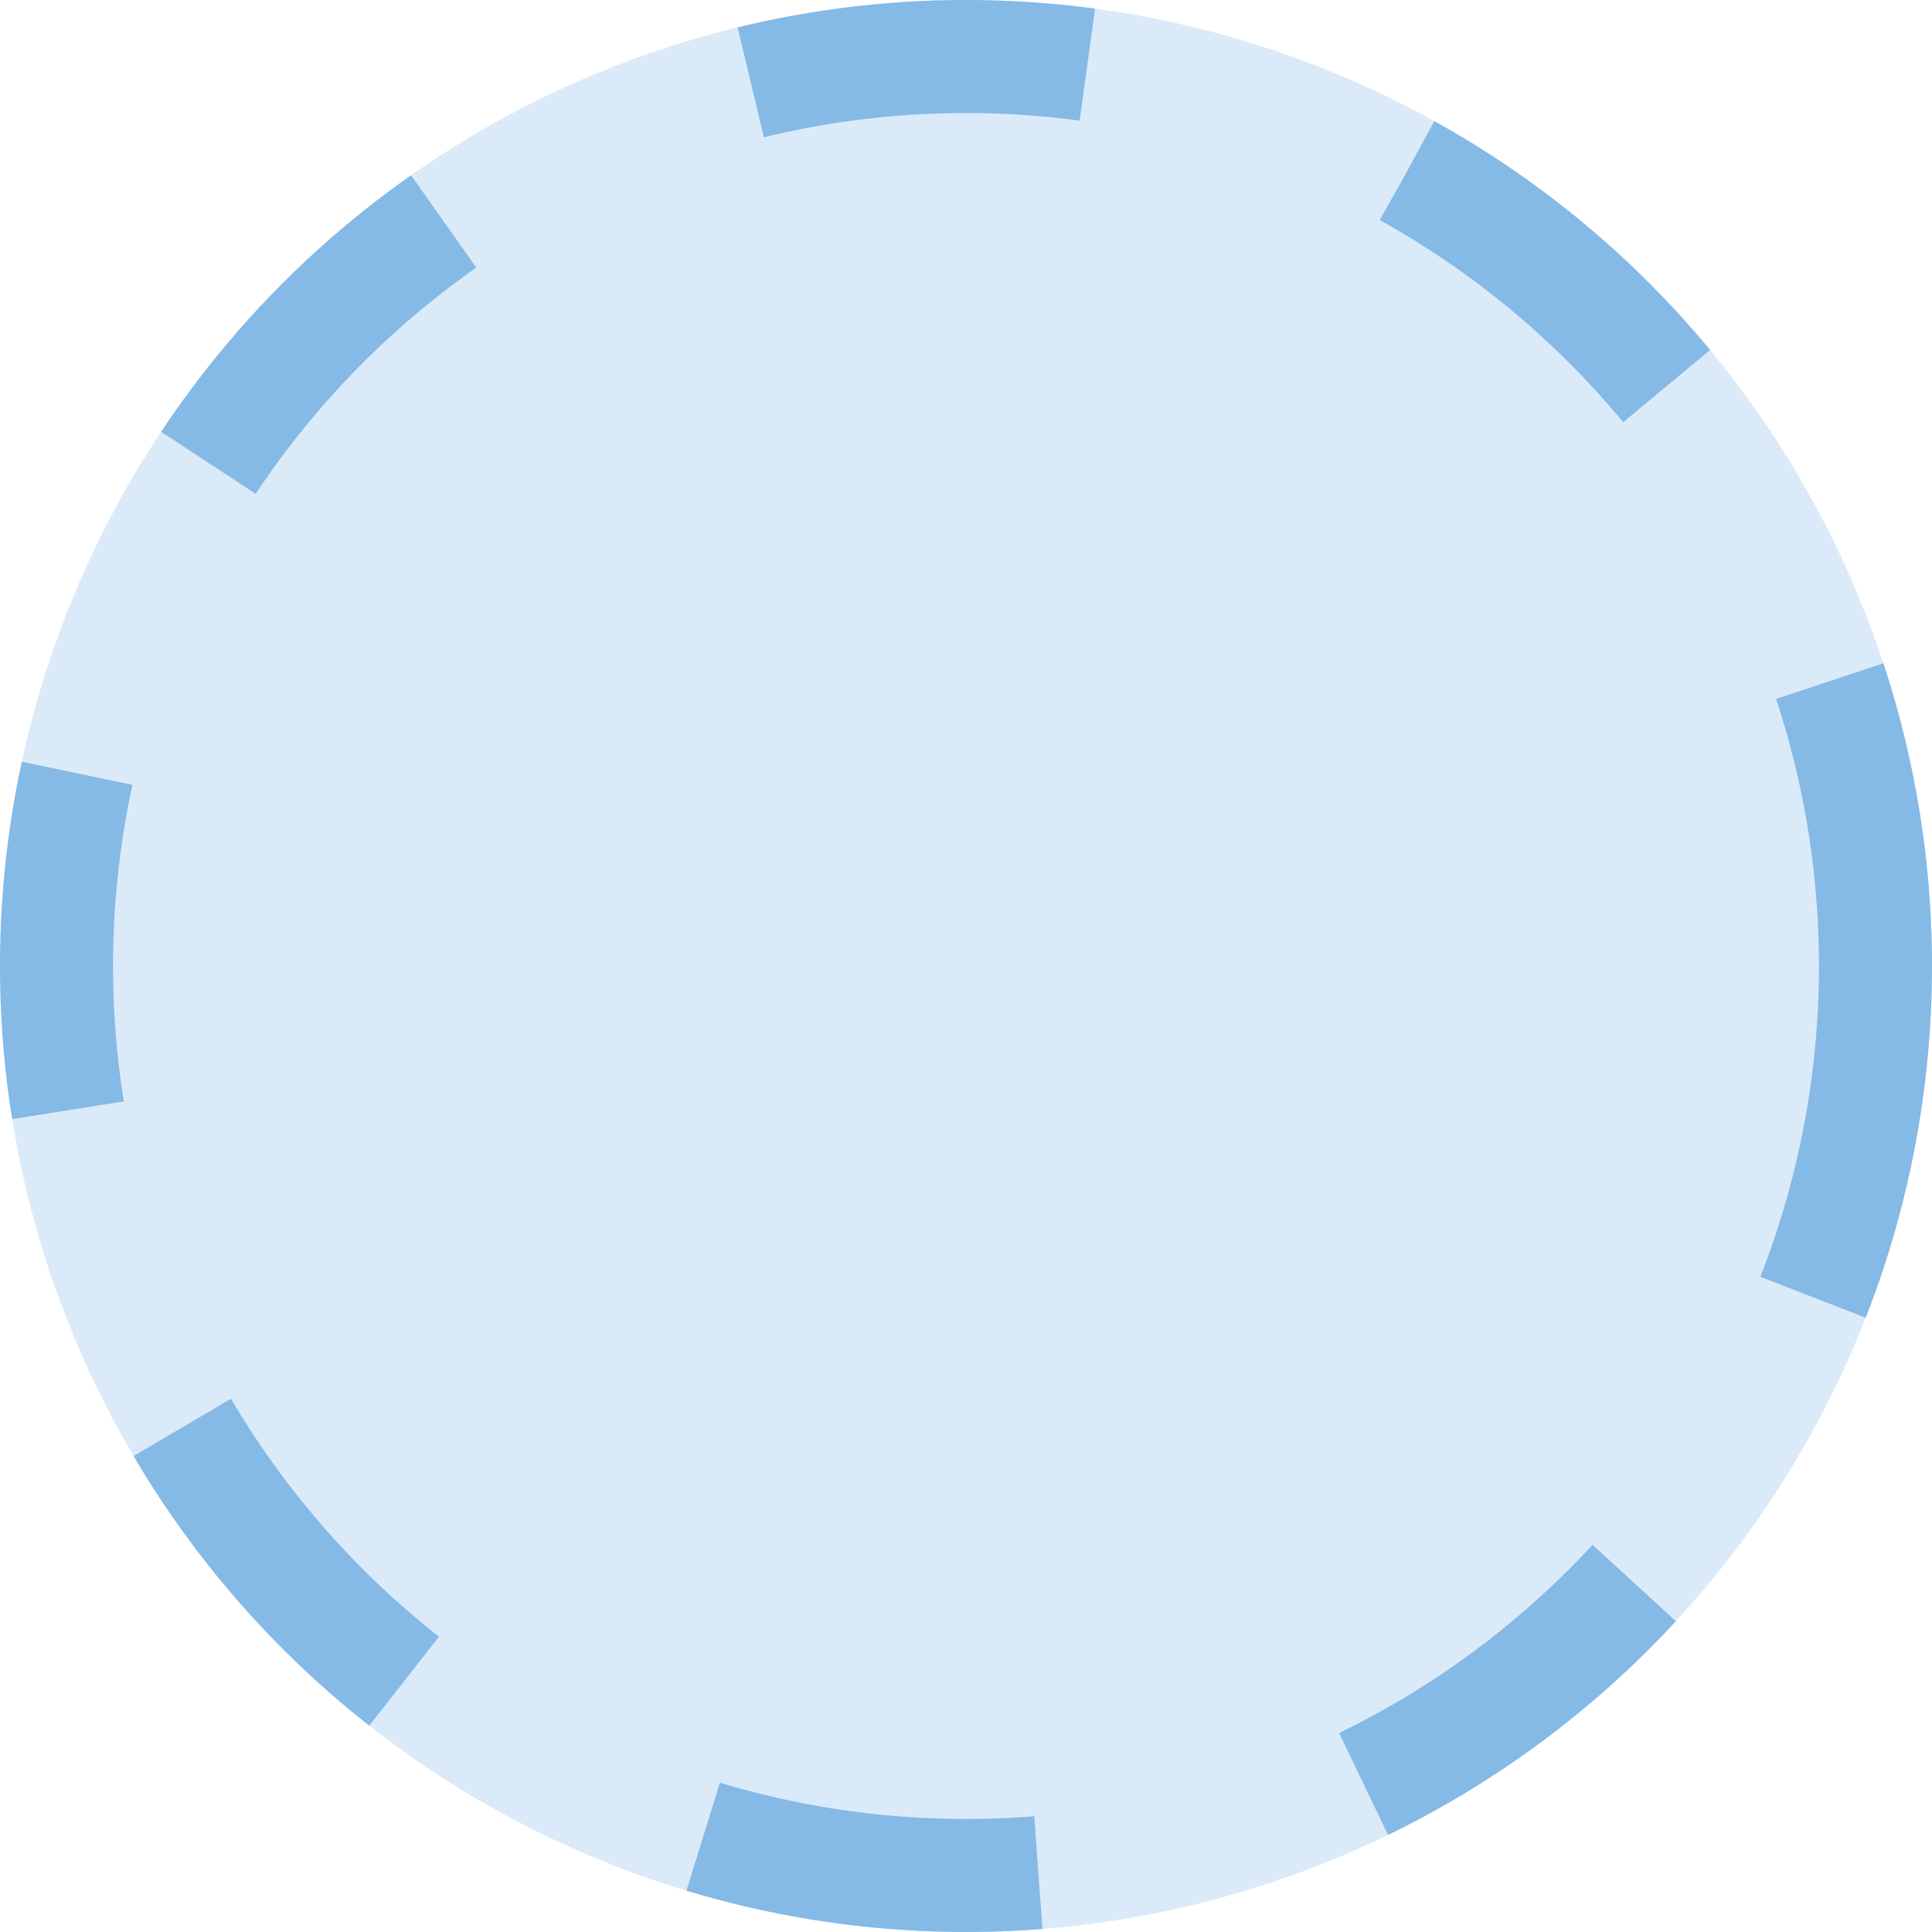 <svg xmlns="http://www.w3.org/2000/svg" width="68.38" height="68.38" viewBox="0 0 68.38 68.38">
  <defs>
    <style>
      .cls-1 {
        fill: #85b9e6;
        opacity: 0.3;
      }

      .cls-2 {
        fill: none;
        stroke: #85b9e6;
        stroke-miterlimit: 10;
        stroke-width: 4px;
        stroke-dasharray: 12;
      }
    </style>
  </defs>
  <g id="组_1582" data-name="组 1582" transform="translate(-501.591 -142.899)">
    <g id="椭圆_431" data-name="椭圆 431">
      <circle id="椭圆_2037" data-name="椭圆 2037" class="cls-1" cx="34.19" cy="34.19" r="34.19" transform="translate(501.591 142.899)"/>
      <circle id="椭圆_2038" data-name="椭圆 2038" class="cls-2" cx="32.19" cy="32.19" r="32.19" transform="translate(503.591 144.899)"/>
    </g>
  </g>
</svg>
